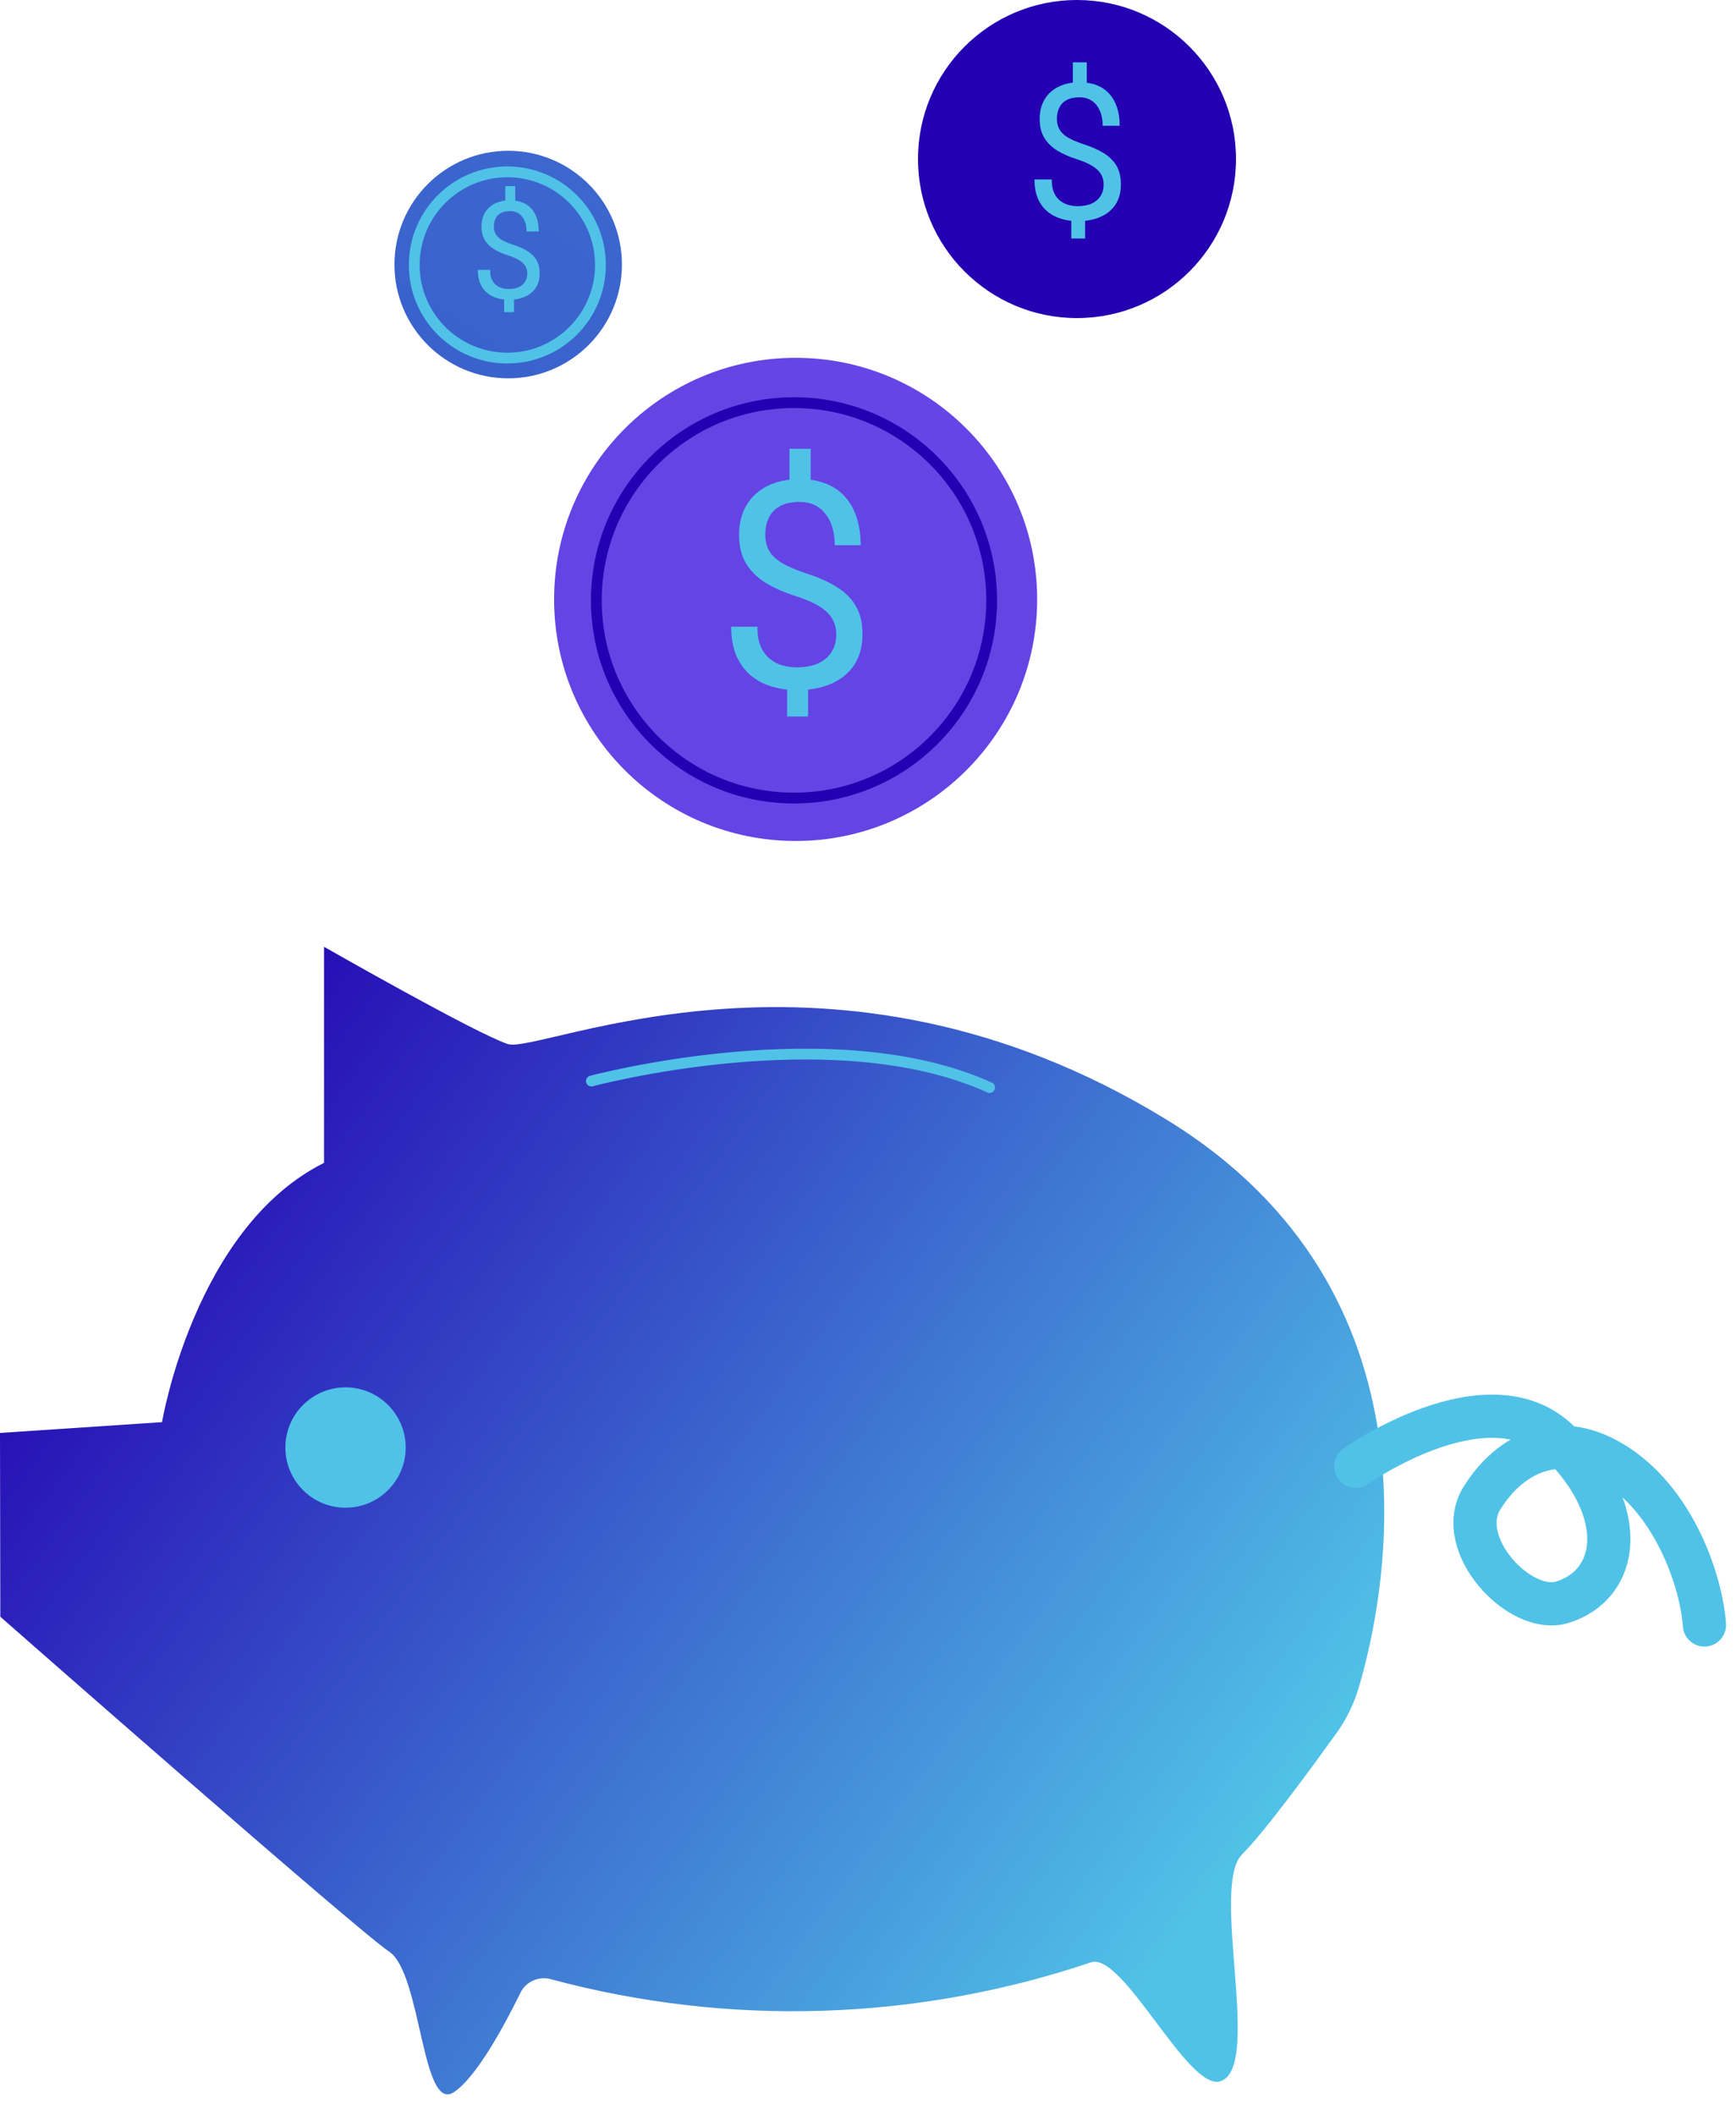 <svg width="55" height="67" viewBox="0 0 55 67" fill="none" xmlns="http://www.w3.org/2000/svg">
<path d="M0 45.387L5.133 45.045C5.133 45.045 6.16 38.885 10.266 36.832V29.988C10.266 29.988 15.057 32.725 16.084 33.068C17.11 33.41 26.35 28.961 36.958 35.463C45.893 40.938 43.905 50.544 43.053 53.436C42.9 53.959 42.659 54.453 42.341 54.897C41.602 55.924 40.106 57.977 39.354 58.733C38.327 59.76 40.007 65.475 38.669 65.919C37.643 66.262 35.589 61.813 34.563 62.155C29.037 64.019 23.084 64.204 17.453 62.689C17.267 62.637 17.069 62.652 16.892 62.731C16.716 62.809 16.573 62.947 16.488 63.12C16.029 64.058 15.119 65.776 14.383 66.265C13.356 66.949 13.356 62.501 12.33 61.816C11.303 61.132 0.01 51.208 0.01 51.208L0 45.387Z" fill="url(#paint0_linear_340_107)"/>
<path d="M42.954 46.442C42.954 46.442 47.156 43.461 49.404 45.675C51.653 47.889 51.3 50.199 49.493 50.75C48.145 51.161 46.044 48.902 46.951 47.451C47.857 46 49.442 45.224 51.262 46.442C53.083 47.66 53.901 50.103 54 51.469" stroke="#50C2E7" stroke-width="1.369" stroke-miterlimit="10" stroke-linecap="round"/>
<path d="M10.947 47.755C12 47.755 12.853 46.902 12.853 45.849C12.853 44.797 12 43.943 10.947 43.943C9.895 43.943 9.041 44.797 9.041 45.849C9.041 46.902 9.895 47.755 10.947 47.755Z" fill="#50C2E7"/>
<path d="M18.736 34.241C18.736 34.241 26.387 32.188 31.353 34.447" stroke="#50C2E7" stroke-width="0.342" stroke-linecap="round" stroke-linejoin="round"/>
<path d="M25.207 26.637C29.433 26.637 32.859 23.211 32.859 18.985C32.859 14.759 29.433 11.333 25.207 11.333C20.981 11.333 17.555 14.759 17.555 18.985C17.555 23.211 20.981 26.637 25.207 26.637Z" fill="url(#paint1_linear_340_107)"/>
<path d="M25.155 25.278C28.614 25.278 31.418 22.474 31.418 19.015C31.418 15.557 28.614 12.753 25.155 12.753C21.697 12.753 18.893 15.557 18.893 19.015C18.893 22.474 21.697 25.278 25.155 25.278Z" stroke="url(#paint2_linear_340_107)" stroke-width="0.342"/>
<path d="M25.683 14.215V15.576H25.013V14.215H25.683ZM25.602 21.503V22.695H24.937V21.503H25.602ZM26.495 20.093C26.495 19.914 26.455 19.754 26.374 19.611C26.294 19.468 26.162 19.337 25.977 19.218C25.793 19.099 25.546 18.989 25.236 18.888C24.861 18.772 24.537 18.631 24.263 18.464C23.993 18.297 23.783 18.09 23.634 17.844C23.488 17.597 23.415 17.298 23.415 16.947C23.415 16.581 23.494 16.265 23.652 16C23.81 15.736 24.033 15.532 24.321 15.389C24.61 15.246 24.949 15.175 25.339 15.175C25.642 15.175 25.913 15.221 26.151 15.313C26.389 15.402 26.59 15.536 26.754 15.715C26.92 15.893 27.047 16.112 27.133 16.371C27.222 16.63 27.267 16.929 27.267 17.268H26.446C26.446 17.069 26.422 16.886 26.374 16.719C26.327 16.552 26.255 16.408 26.16 16.286C26.065 16.161 25.949 16.066 25.812 16C25.675 15.932 25.517 15.898 25.339 15.898C25.089 15.898 24.882 15.941 24.719 16.027C24.558 16.113 24.439 16.235 24.362 16.393C24.284 16.548 24.246 16.728 24.246 16.933C24.246 17.123 24.284 17.29 24.362 17.433C24.439 17.576 24.57 17.705 24.754 17.821C24.942 17.934 25.199 18.046 25.526 18.156C25.91 18.278 26.236 18.422 26.504 18.589C26.772 18.753 26.975 18.955 27.115 19.196C27.255 19.434 27.325 19.73 27.325 20.084C27.325 20.468 27.239 20.792 27.066 21.057C26.894 21.319 26.651 21.518 26.339 21.655C26.026 21.792 25.66 21.86 25.241 21.86C24.988 21.86 24.738 21.826 24.491 21.758C24.244 21.689 24.021 21.578 23.822 21.423C23.622 21.265 23.463 21.058 23.344 20.803C23.225 20.544 23.166 20.227 23.166 19.852H23.996C23.996 20.105 24.031 20.315 24.103 20.481C24.177 20.645 24.275 20.776 24.397 20.874C24.519 20.969 24.653 21.038 24.799 21.079C24.948 21.118 25.095 21.137 25.241 21.137C25.509 21.137 25.735 21.096 25.919 21.012C26.107 20.926 26.25 20.804 26.348 20.646C26.446 20.489 26.495 20.304 26.495 20.093Z" fill="#50C2E7"/>
<path d="M34.121 10.075C36.904 10.075 39.159 7.819 39.159 5.037C39.159 2.255 36.904 0 34.121 0C31.34 0 29.084 2.255 29.084 5.037C29.084 7.819 31.34 10.075 34.121 10.075Z" fill="url(#paint3_linear_340_107)"/>
<path d="M34.087 9.181C36.365 9.181 38.211 7.335 38.211 5.058C38.211 2.78 36.365 0.934 34.087 0.934C31.81 0.934 29.964 2.78 29.964 5.058C29.964 7.335 31.81 9.181 34.087 9.181Z" stroke="url(#paint4_linear_340_107)" stroke-width="0.342"/>
<path d="M34.431 1.974V2.87H33.991V1.974H34.431ZM34.378 6.771V7.555H33.941V6.771H34.378ZM34.966 5.843C34.966 5.725 34.94 5.62 34.887 5.526C34.834 5.432 34.747 5.345 34.625 5.267C34.504 5.189 34.341 5.116 34.138 5.05C33.891 4.973 33.677 4.88 33.497 4.771C33.319 4.661 33.181 4.525 33.083 4.362C32.987 4.2 32.939 4.003 32.939 3.772C32.939 3.531 32.991 3.323 33.095 3.149C33.199 2.975 33.345 2.841 33.535 2.747C33.725 2.653 33.949 2.606 34.205 2.606C34.405 2.606 34.583 2.636 34.74 2.697C34.896 2.755 35.029 2.844 35.136 2.961C35.246 3.079 35.329 3.223 35.386 3.393C35.445 3.563 35.474 3.76 35.474 3.983H34.934C34.934 3.852 34.918 3.732 34.887 3.622C34.855 3.512 34.808 3.417 34.746 3.337C34.683 3.255 34.607 3.192 34.517 3.149C34.426 3.104 34.323 3.082 34.205 3.082C34.041 3.082 33.904 3.11 33.797 3.167C33.691 3.224 33.613 3.304 33.562 3.408C33.511 3.509 33.485 3.628 33.485 3.763C33.485 3.888 33.511 3.998 33.562 4.092C33.613 4.186 33.699 4.271 33.82 4.348C33.944 4.422 34.113 4.495 34.328 4.568C34.581 4.648 34.795 4.743 34.972 4.853C35.148 4.961 35.282 5.094 35.374 5.252C35.466 5.409 35.512 5.604 35.512 5.837C35.512 6.09 35.456 6.303 35.342 6.477C35.228 6.65 35.069 6.781 34.863 6.871C34.657 6.961 34.417 7.006 34.141 7.006C33.974 7.006 33.809 6.984 33.647 6.938C33.484 6.893 33.338 6.82 33.206 6.718C33.075 6.614 32.97 6.478 32.892 6.31C32.814 6.139 32.775 5.931 32.775 5.684H33.321C33.321 5.851 33.344 5.989 33.391 6.098C33.44 6.206 33.505 6.292 33.585 6.357C33.666 6.42 33.754 6.465 33.85 6.492C33.948 6.517 34.044 6.53 34.141 6.53C34.317 6.53 34.466 6.503 34.587 6.448C34.71 6.391 34.804 6.311 34.869 6.207C34.934 6.103 34.966 5.982 34.966 5.843Z" fill="#50C2E7"/>
<path d="M16.101 11.983C18.091 11.983 19.704 10.37 19.704 8.38C19.704 6.39 18.091 4.776 16.101 4.776C14.111 4.776 12.497 6.39 12.497 8.38C12.497 10.37 14.111 11.983 16.101 11.983Z" fill="url(#paint5_linear_340_107)"/>
<path d="M16.073 11.342C17.703 11.342 19.023 10.022 19.023 8.393C19.023 6.764 17.703 5.443 16.073 5.443C14.444 5.443 13.124 6.764 13.124 8.393C13.124 10.022 14.444 11.342 16.073 11.342Z" stroke="url(#paint6_linear_340_107)" stroke-width="0.342"/>
<path d="M16.323 5.894V6.535H16.008V5.894H16.323ZM16.285 9.326V9.887H15.972V9.326H16.285ZM16.706 8.662C16.706 8.578 16.687 8.502 16.649 8.435C16.611 8.368 16.549 8.306 16.462 8.25C16.375 8.194 16.259 8.142 16.113 8.094C15.936 8.04 15.784 7.973 15.655 7.895C15.527 7.816 15.428 7.719 15.358 7.603C15.29 7.486 15.255 7.345 15.255 7.18C15.255 7.008 15.292 6.859 15.367 6.734C15.441 6.61 15.546 6.514 15.682 6.446C15.818 6.379 15.978 6.346 16.161 6.346C16.304 6.346 16.432 6.367 16.544 6.411C16.656 6.453 16.75 6.516 16.828 6.6C16.906 6.684 16.966 6.787 17.006 6.909C17.048 7.031 17.069 7.172 17.069 7.331H16.683C16.683 7.237 16.671 7.151 16.649 7.073C16.627 6.994 16.593 6.926 16.548 6.869C16.503 6.81 16.449 6.765 16.384 6.734C16.32 6.702 16.245 6.686 16.161 6.686C16.044 6.686 15.946 6.706 15.869 6.747C15.793 6.788 15.737 6.845 15.701 6.919C15.665 6.992 15.646 7.077 15.646 7.174C15.646 7.263 15.665 7.342 15.701 7.409C15.737 7.476 15.799 7.537 15.886 7.592C15.974 7.645 16.095 7.698 16.25 7.75C16.43 7.807 16.584 7.875 16.71 7.954C16.836 8.031 16.932 8.126 16.998 8.239C17.064 8.352 17.097 8.491 17.097 8.658C17.097 8.839 17.056 8.991 16.975 9.116C16.893 9.239 16.779 9.333 16.632 9.398C16.485 9.462 16.313 9.494 16.115 9.494C15.996 9.494 15.878 9.478 15.762 9.446C15.646 9.414 15.54 9.361 15.447 9.288C15.353 9.214 15.278 9.117 15.222 8.996C15.166 8.874 15.138 8.725 15.138 8.548H15.529C15.529 8.668 15.545 8.766 15.579 8.845C15.614 8.922 15.66 8.984 15.718 9.03C15.775 9.075 15.838 9.107 15.907 9.126C15.977 9.145 16.046 9.154 16.115 9.154C16.241 9.154 16.348 9.134 16.434 9.095C16.523 9.054 16.59 8.997 16.636 8.923C16.683 8.848 16.706 8.761 16.706 8.662Z" fill="#50C2E7"/>
<defs>
<linearGradient id="paint0_linear_340_107" x1="38.413" y1="60.235" x2="2.936" y2="34.457" gradientUnits="userSpaceOnUse">
<stop stop-color="#50C2E7"/>
<stop offset="1" stop-color="#2400B2"/>
</linearGradient>
<linearGradient id="paint1_linear_340_107" x1="699.018" y1="1524.38" x2="1350.18" y2="554.452" gradientUnits="userSpaceOnUse">
<stop stop-color="#2400B2"/>
<stop offset="1" stop-color="#7A5BF5"/>
</linearGradient>
<linearGradient id="paint2_linear_340_107" x1="704.121" y1="708.752" x2="1175.05" y2="708.752" gradientUnits="userSpaceOnUse">
<stop stop-color="#2400B2"/>
<stop offset="1" stop-color="#50C2E7"/>
</linearGradient>
<linearGradient id="paint3_linear_340_107" x1="840.387" y1="436.127" x2="1122.57" y2="15.716" gradientUnits="userSpaceOnUse">
<stop stop-color="#2400B2"/>
<stop offset="1" stop-color="#50C2E7"/>
</linearGradient>
<linearGradient id="paint4_linear_340_107" x1="747.962" y1="122.827" x2="954.965" y2="122.827" gradientUnits="userSpaceOnUse">
<stop stop-color="#2400B2"/>
<stop offset="1" stop-color="#50C2E7"/>
</linearGradient>
<linearGradient id="paint5_linear_340_107" x1="252.63" y1="328.58" x2="397.127" y2="113.384" gradientUnits="userSpaceOnUse">
<stop stop-color="#2400B2"/>
<stop offset="1" stop-color="#50C2E7"/>
</linearGradient>
<linearGradient id="paint6_linear_340_107" x1="236.425" y1="150.161" x2="344.093" y2="150.161" gradientUnits="userSpaceOnUse">
<stop stop-color="#50C2E7"/>
<stop offset="1" stop-color="#2400B2"/>
</linearGradient>
</defs>
</svg>

